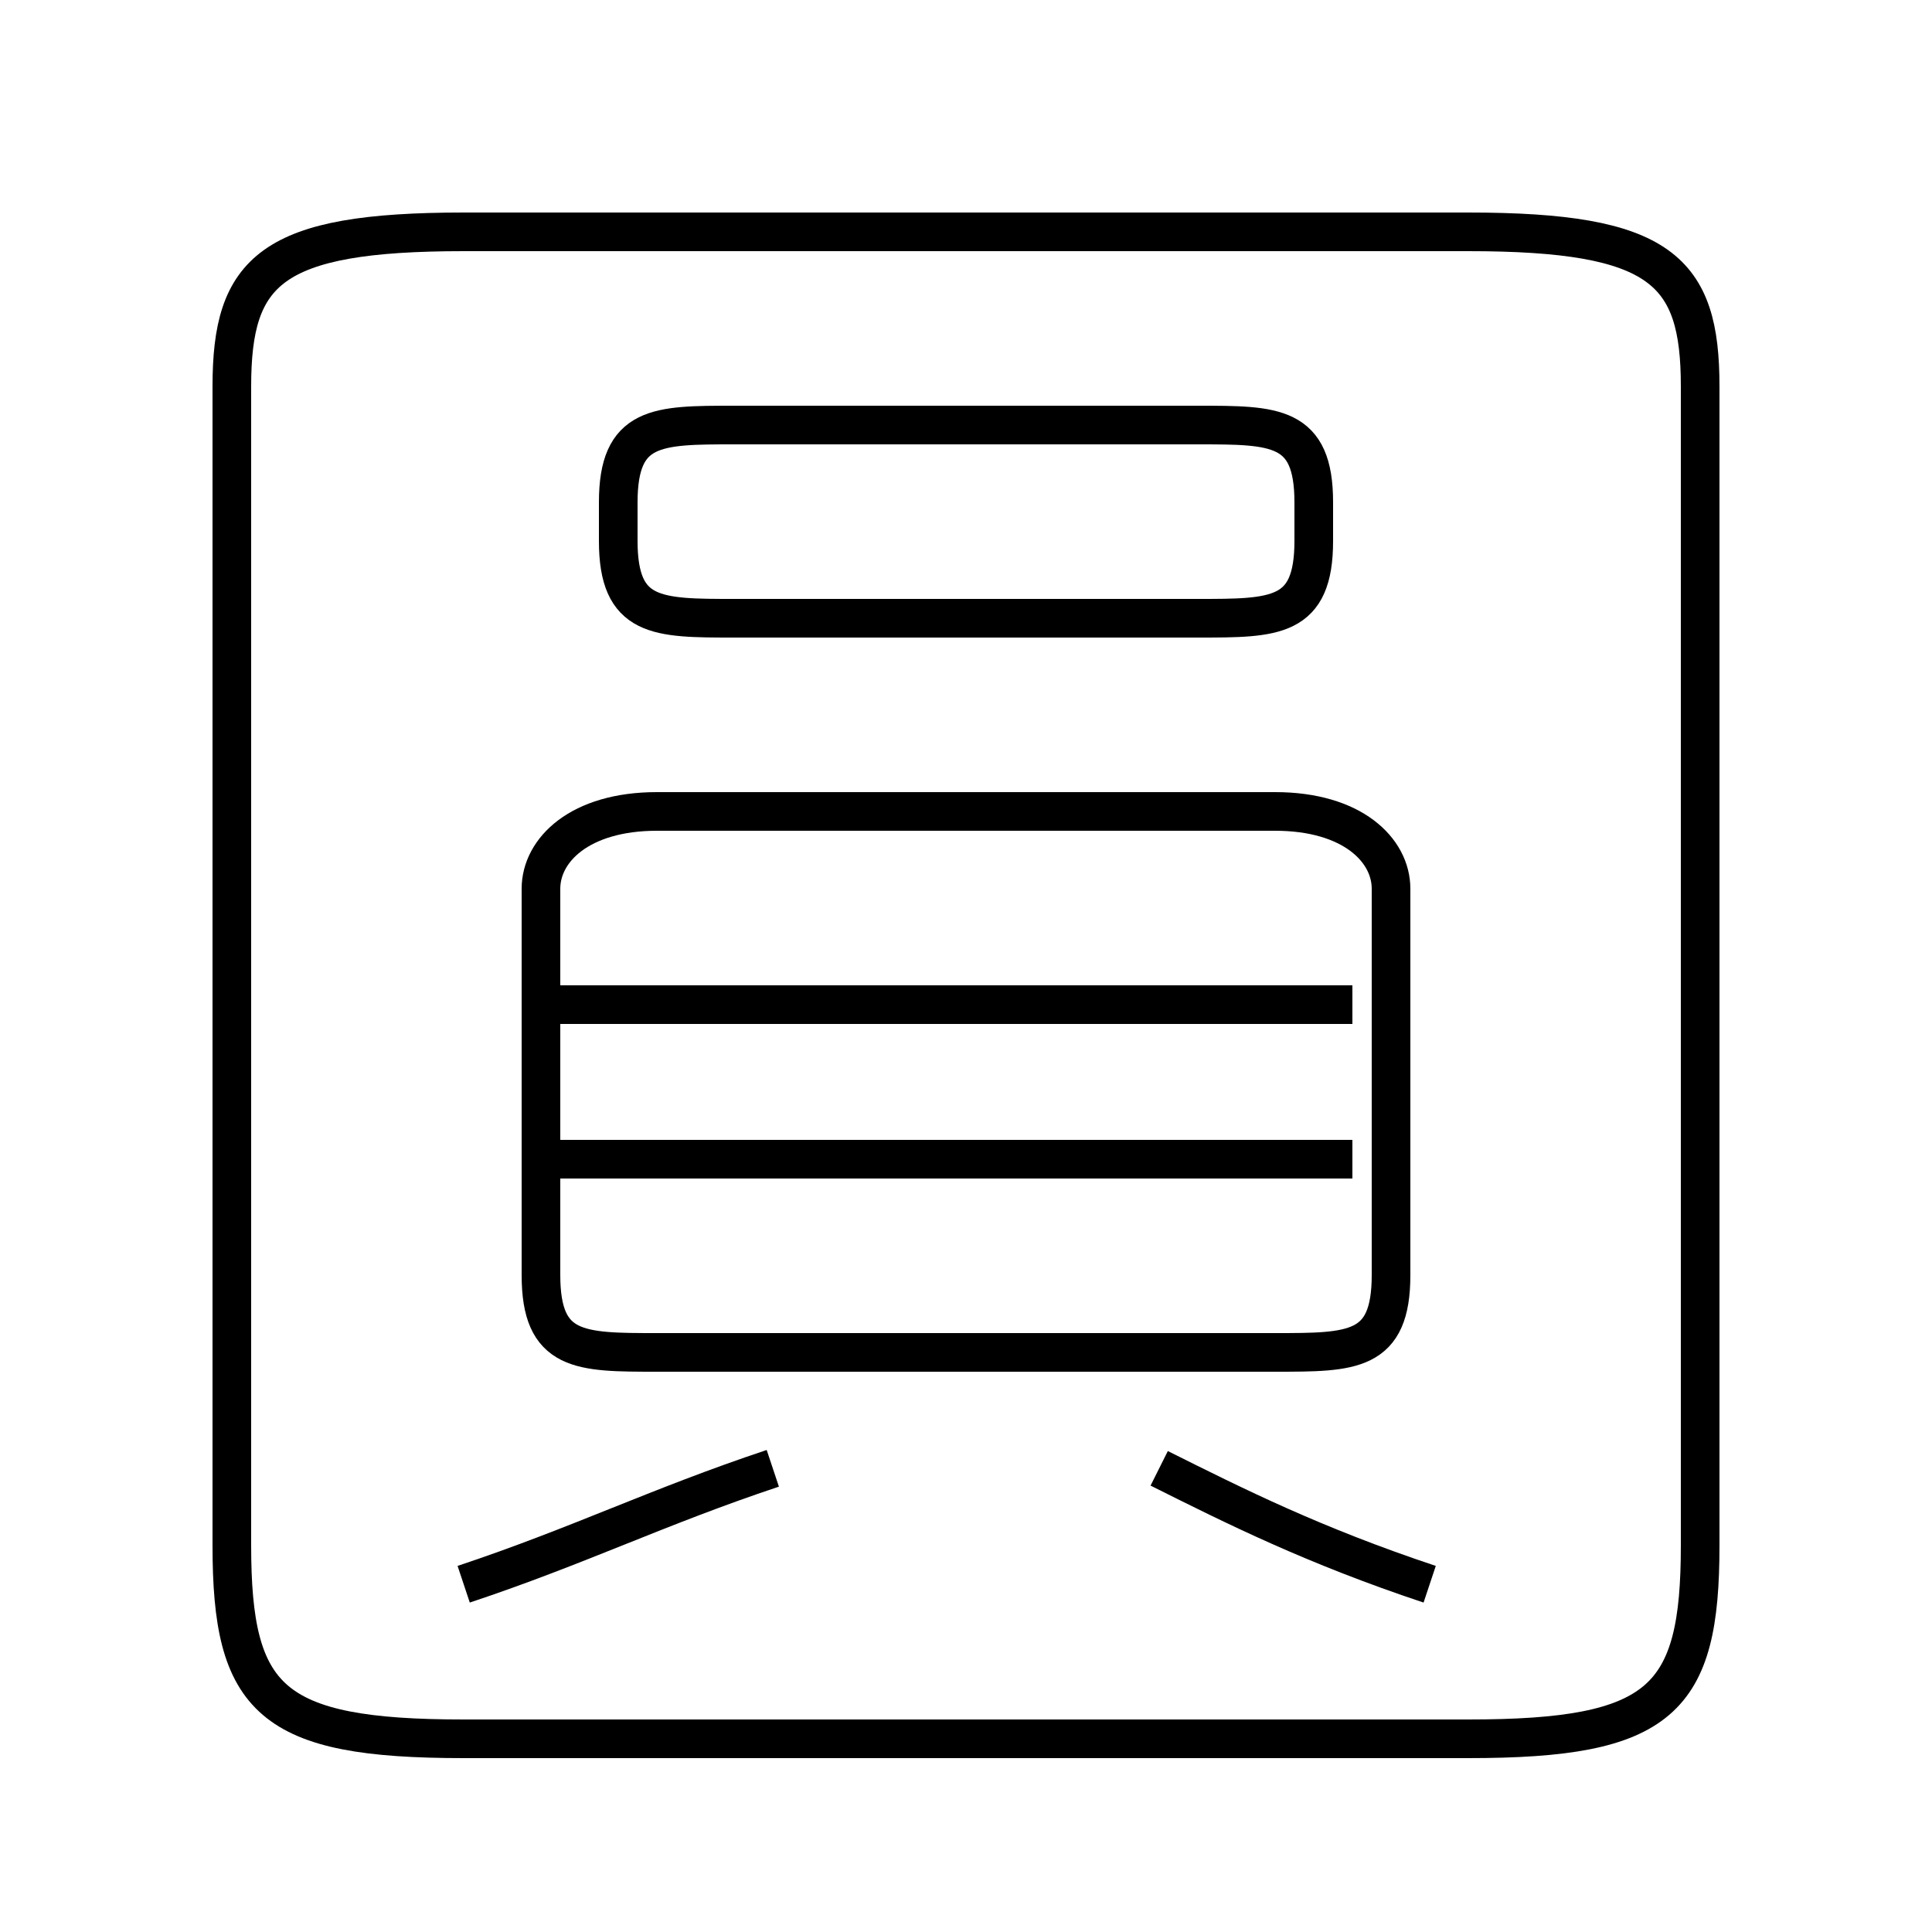 <?xml version='1.0' encoding='utf8'?>
<svg viewBox="0.0 -6.0 50.0 50.0" version="1.1" xmlns="http://www.w3.org/2000/svg">
<rect x="0.0" y="-6.0" width="50.0" height="50.0" fill="#808080" stroke="none"/>
<rect x="-1000" y="-1000" width="2000" height="2000" stroke="white" fill="white"/>
<g style="fill:white;stroke:#000000;  stroke-width:1">
<path d="M 12 1 L 38 1 C 43 1 44 0 44 -4 L 44 -34 C 44 -37 43 -38 38 -38 L 12 -38 C 7 -38 6 -37 6 -34 L 6 -4 C 6 0 7 1 12 1 Z M 12 -3 C 15 -4 17 -5 20 -6 M 37 -3 C 34 -4 32 -5 30 -6 M 35 -14 L 14 -14 M 33 -23 L 17 -23 C 15 -23 14 -22 14 -21 L 14 -11 C 14 -9 15 -9 17 -9 L 33 -9 C 35 -9 36 -9 36 -11 L 36 -21 C 36 -22 35 -23 33 -23 Z M 35 -18 L 14 -18 M 19 -28 L 31 -28 C 33 -28 34 -28 34 -30 L 34 -31 C 34 -33 33 -33 31 -33 L 19 -33 C 17 -33 16 -33 16 -31 L 16 -30 C 16 -28 17 -28 19 -28 Z" transform="translate(0.0 38.0)" />
</g>
</svg>